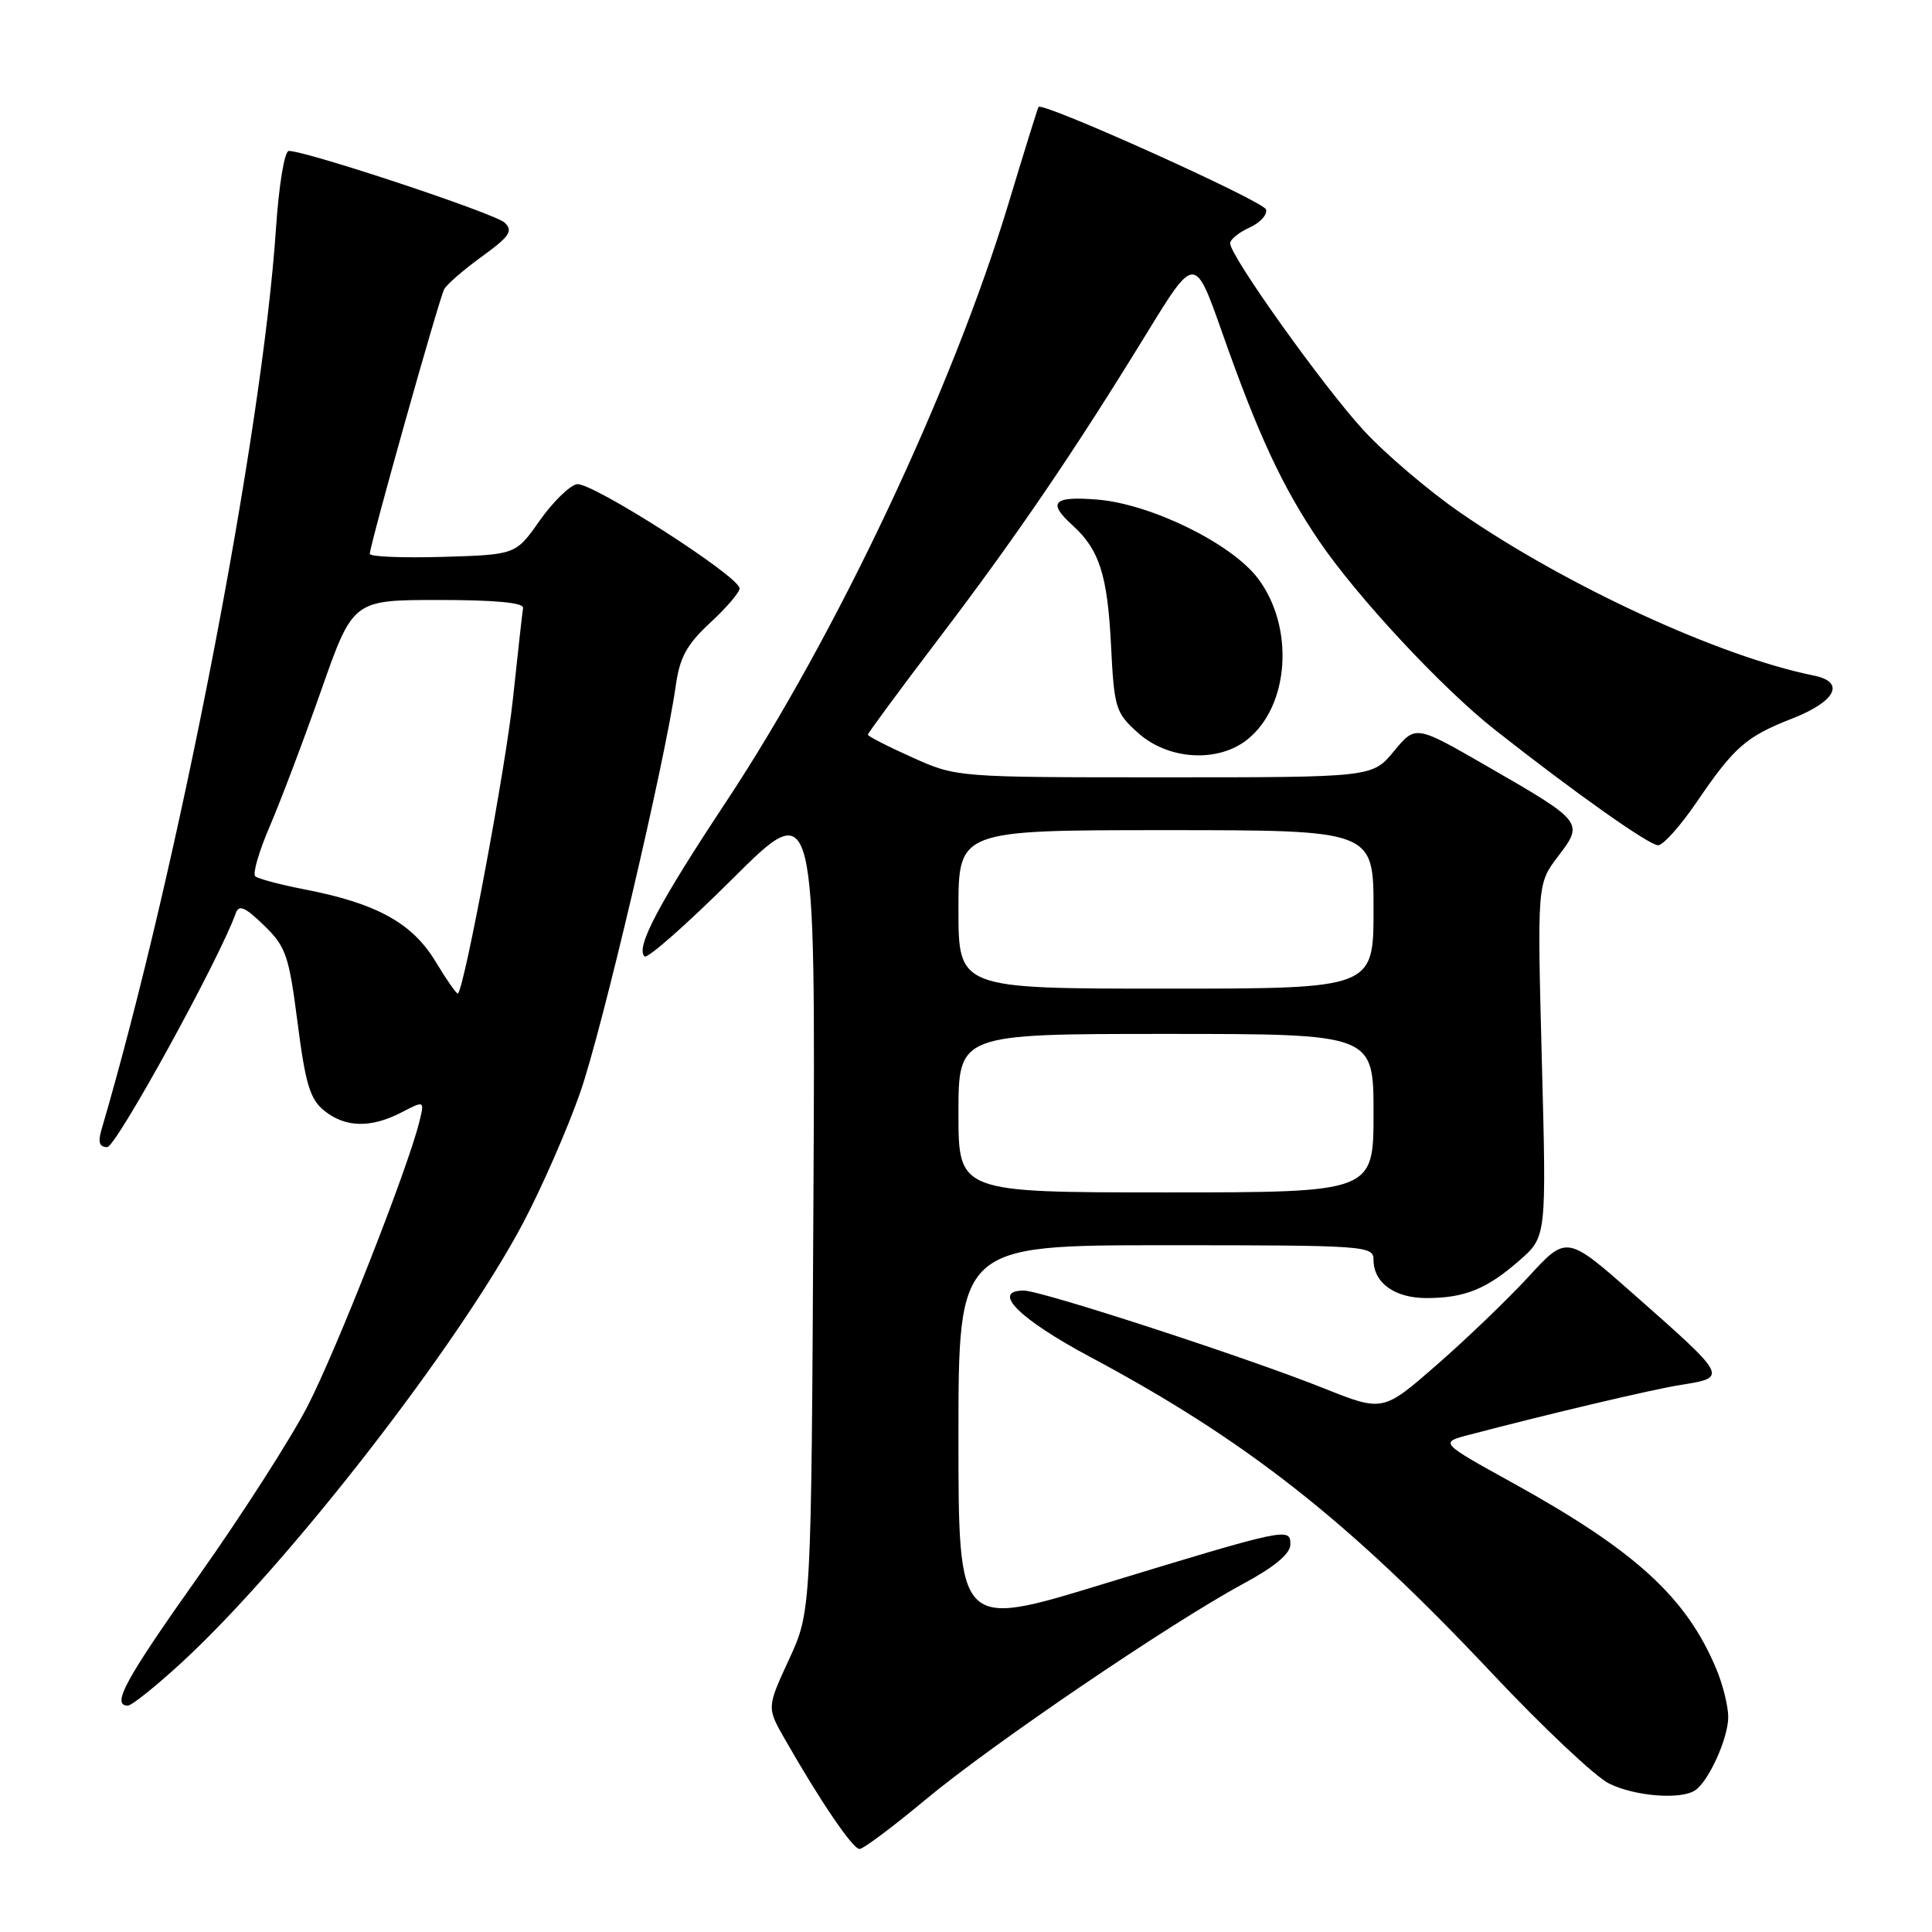 <?xml version="1.0" encoding="UTF-8" standalone="no"?>
<!DOCTYPE svg PUBLIC "-//W3C//DTD SVG 1.1//EN" "http://www.w3.org/Graphics/SVG/1.1/DTD/svg11.dtd" >
<svg xmlns="http://www.w3.org/2000/svg" xmlns:xlink="http://www.w3.org/1999/xlink" version="1.1" viewBox="0 0 256 256">
 <g >
 <path fill="currentColor"
d=" M 122.65 238.45 C 131.38 231.17 155.16 215.02 164.75 209.85 C 168.86 207.64 170.97 205.88 170.98 204.67 C 171.00 202.36 170.59 202.45 145.95 209.96 C 127.00 215.75 127.00 215.75 127.00 190.37 C 127.00 165.00 127.00 165.00 154.50 165.00 C 180.99 165.00 182.00 165.07 182.00 166.93 C 182.00 169.98 184.79 172.00 189.01 172.00 C 194.07 172.00 197.01 170.81 201.35 167.00 C 204.92 163.87 204.92 163.87 204.30 140.48 C 203.69 117.10 203.69 117.10 206.46 113.46 C 209.89 108.97 209.82 108.88 196.91 101.45 C 187.57 96.07 187.57 96.07 184.71 99.53 C 181.85 103.00 181.85 103.00 154.30 103.00 C 126.75 103.00 126.75 103.00 120.88 100.36 C 117.64 98.91 115.00 97.56 115.00 97.35 C 115.00 97.14 119.20 91.45 124.32 84.71 C 134.60 71.20 142.33 59.85 151.96 44.14 C 158.32 33.78 158.32 33.78 161.97 44.14 C 166.73 57.66 169.93 64.53 174.79 71.69 C 179.82 79.10 191.12 91.23 198.12 96.73 C 208.71 105.07 218.51 112.00 219.71 112.00 C 220.38 112.00 222.69 109.41 224.84 106.25 C 229.81 98.96 231.36 97.60 237.50 95.20 C 243.29 92.93 244.57 90.36 240.32 89.51 C 227.88 87.01 207.50 77.61 193.47 67.91 C 189.34 65.06 183.60 60.18 180.73 57.07 C 175.44 51.35 163.00 33.93 163.00 32.24 C 163.00 31.73 164.16 30.79 165.58 30.15 C 167.00 29.50 167.97 28.42 167.75 27.75 C 167.37 26.62 138.08 13.43 137.61 14.17 C 137.49 14.35 135.70 20.12 133.62 27.00 C 126.18 51.61 110.80 84.19 96.24 106.20 C 87.25 119.78 84.21 125.55 85.40 126.73 C 85.77 127.10 91.01 122.47 97.06 116.45 C 108.06 105.50 108.06 105.50 107.78 159.50 C 107.50 213.50 107.50 213.50 104.55 219.88 C 101.61 226.26 101.61 226.26 103.96 230.38 C 108.62 238.56 112.99 245.00 113.89 245.00 C 114.39 245.00 118.33 242.05 122.65 238.45 Z  M 224.61 237.23 C 226.41 236.04 229.00 230.31 229.00 227.52 C 229.00 226.10 228.30 223.26 227.45 221.22 C 223.48 211.67 216.74 205.50 200.42 196.48 C 190.76 191.14 190.76 191.14 194.63 190.13 C 205.36 187.31 218.97 184.10 222.75 183.50 C 228.96 182.51 228.96 182.51 216.55 171.56 C 207.60 163.66 207.60 163.66 202.55 169.16 C 199.77 172.18 194.29 177.44 190.37 180.86 C 183.24 187.08 183.24 187.08 175.37 183.94 C 165.09 179.83 138.01 171.02 135.68 171.01 C 131.25 170.99 135.01 174.75 144.45 179.80 C 165.16 190.86 178.71 201.52 197.71 221.73 C 204.43 228.87 211.40 235.44 213.21 236.33 C 216.64 238.02 222.70 238.50 224.61 237.23 Z  M 24.12 220.25 C 38.21 207.26 60.84 178.11 69.34 162.00 C 71.81 157.32 75.20 149.57 76.88 144.76 C 79.77 136.49 88.12 100.95 89.55 90.81 C 90.07 87.10 91.01 85.39 94.10 82.52 C 96.25 80.54 98.00 78.49 98.00 77.97 C 98.00 76.38 78.32 63.79 76.43 64.16 C 75.46 64.35 73.24 66.53 71.50 69.00 C 68.34 73.50 68.34 73.50 58.67 73.79 C 53.35 73.94 49.00 73.77 49.00 73.39 C 49.00 72.23 58.18 39.56 58.86 38.32 C 59.21 37.67 61.47 35.72 63.87 33.98 C 67.54 31.32 68.02 30.60 66.87 29.50 C 65.62 28.30 40.63 20.00 38.27 20.00 C 37.70 20.00 36.96 24.48 36.57 30.25 C 34.74 57.60 23.62 115.05 13.43 149.75 C 12.96 151.35 13.18 152.00 14.21 152.00 C 15.38 152.00 29.14 126.98 31.24 121.00 C 31.66 119.83 32.47 120.18 34.97 122.61 C 37.89 125.44 38.28 126.57 39.43 135.52 C 40.47 143.62 41.08 145.65 42.95 147.16 C 45.74 149.42 49.13 149.50 53.18 147.41 C 56.26 145.81 56.26 145.81 55.56 148.66 C 54.00 154.96 44.54 178.99 40.72 186.39 C 38.47 190.72 31.99 200.82 26.32 208.83 C 16.60 222.54 14.71 226.00 16.94 226.00 C 17.46 226.00 20.69 223.41 24.12 220.25 Z  M 165.23 98.03 C 170.88 93.59 171.57 83.06 166.65 76.60 C 163.13 71.99 152.52 66.79 145.43 66.20 C 139.56 65.72 138.74 66.55 142.10 69.59 C 145.66 72.81 146.74 76.15 147.21 85.40 C 147.64 93.90 147.80 94.43 150.84 97.15 C 154.81 100.69 161.34 101.09 165.23 98.03 Z  M 127.00 147.50 C 127.00 137.00 127.00 137.00 154.50 137.00 C 182.00 137.00 182.00 137.00 182.00 147.50 C 182.00 158.00 182.00 158.00 154.50 158.00 C 127.00 158.00 127.00 158.00 127.00 147.50 Z  M 127.00 120.50 C 127.00 110.00 127.00 110.00 154.50 110.00 C 182.00 110.00 182.00 110.00 182.00 120.50 C 182.00 131.00 182.00 131.00 154.50 131.00 C 127.00 131.00 127.00 131.00 127.00 120.50 Z  M 57.70 127.39 C 54.62 122.29 49.86 119.68 40.31 117.84 C 37.11 117.22 34.20 116.44 33.82 116.11 C 33.45 115.77 34.32 112.80 35.74 109.50 C 37.16 106.20 40.23 98.10 42.55 91.50 C 46.77 79.50 46.77 79.50 58.14 79.50 C 65.61 79.50 69.44 79.86 69.31 80.56 C 69.21 81.15 68.61 86.55 67.97 92.56 C 67.03 101.55 61.58 130.76 60.68 131.65 C 60.54 131.79 59.20 129.87 57.70 127.39 Z "/>
</g>
</svg>